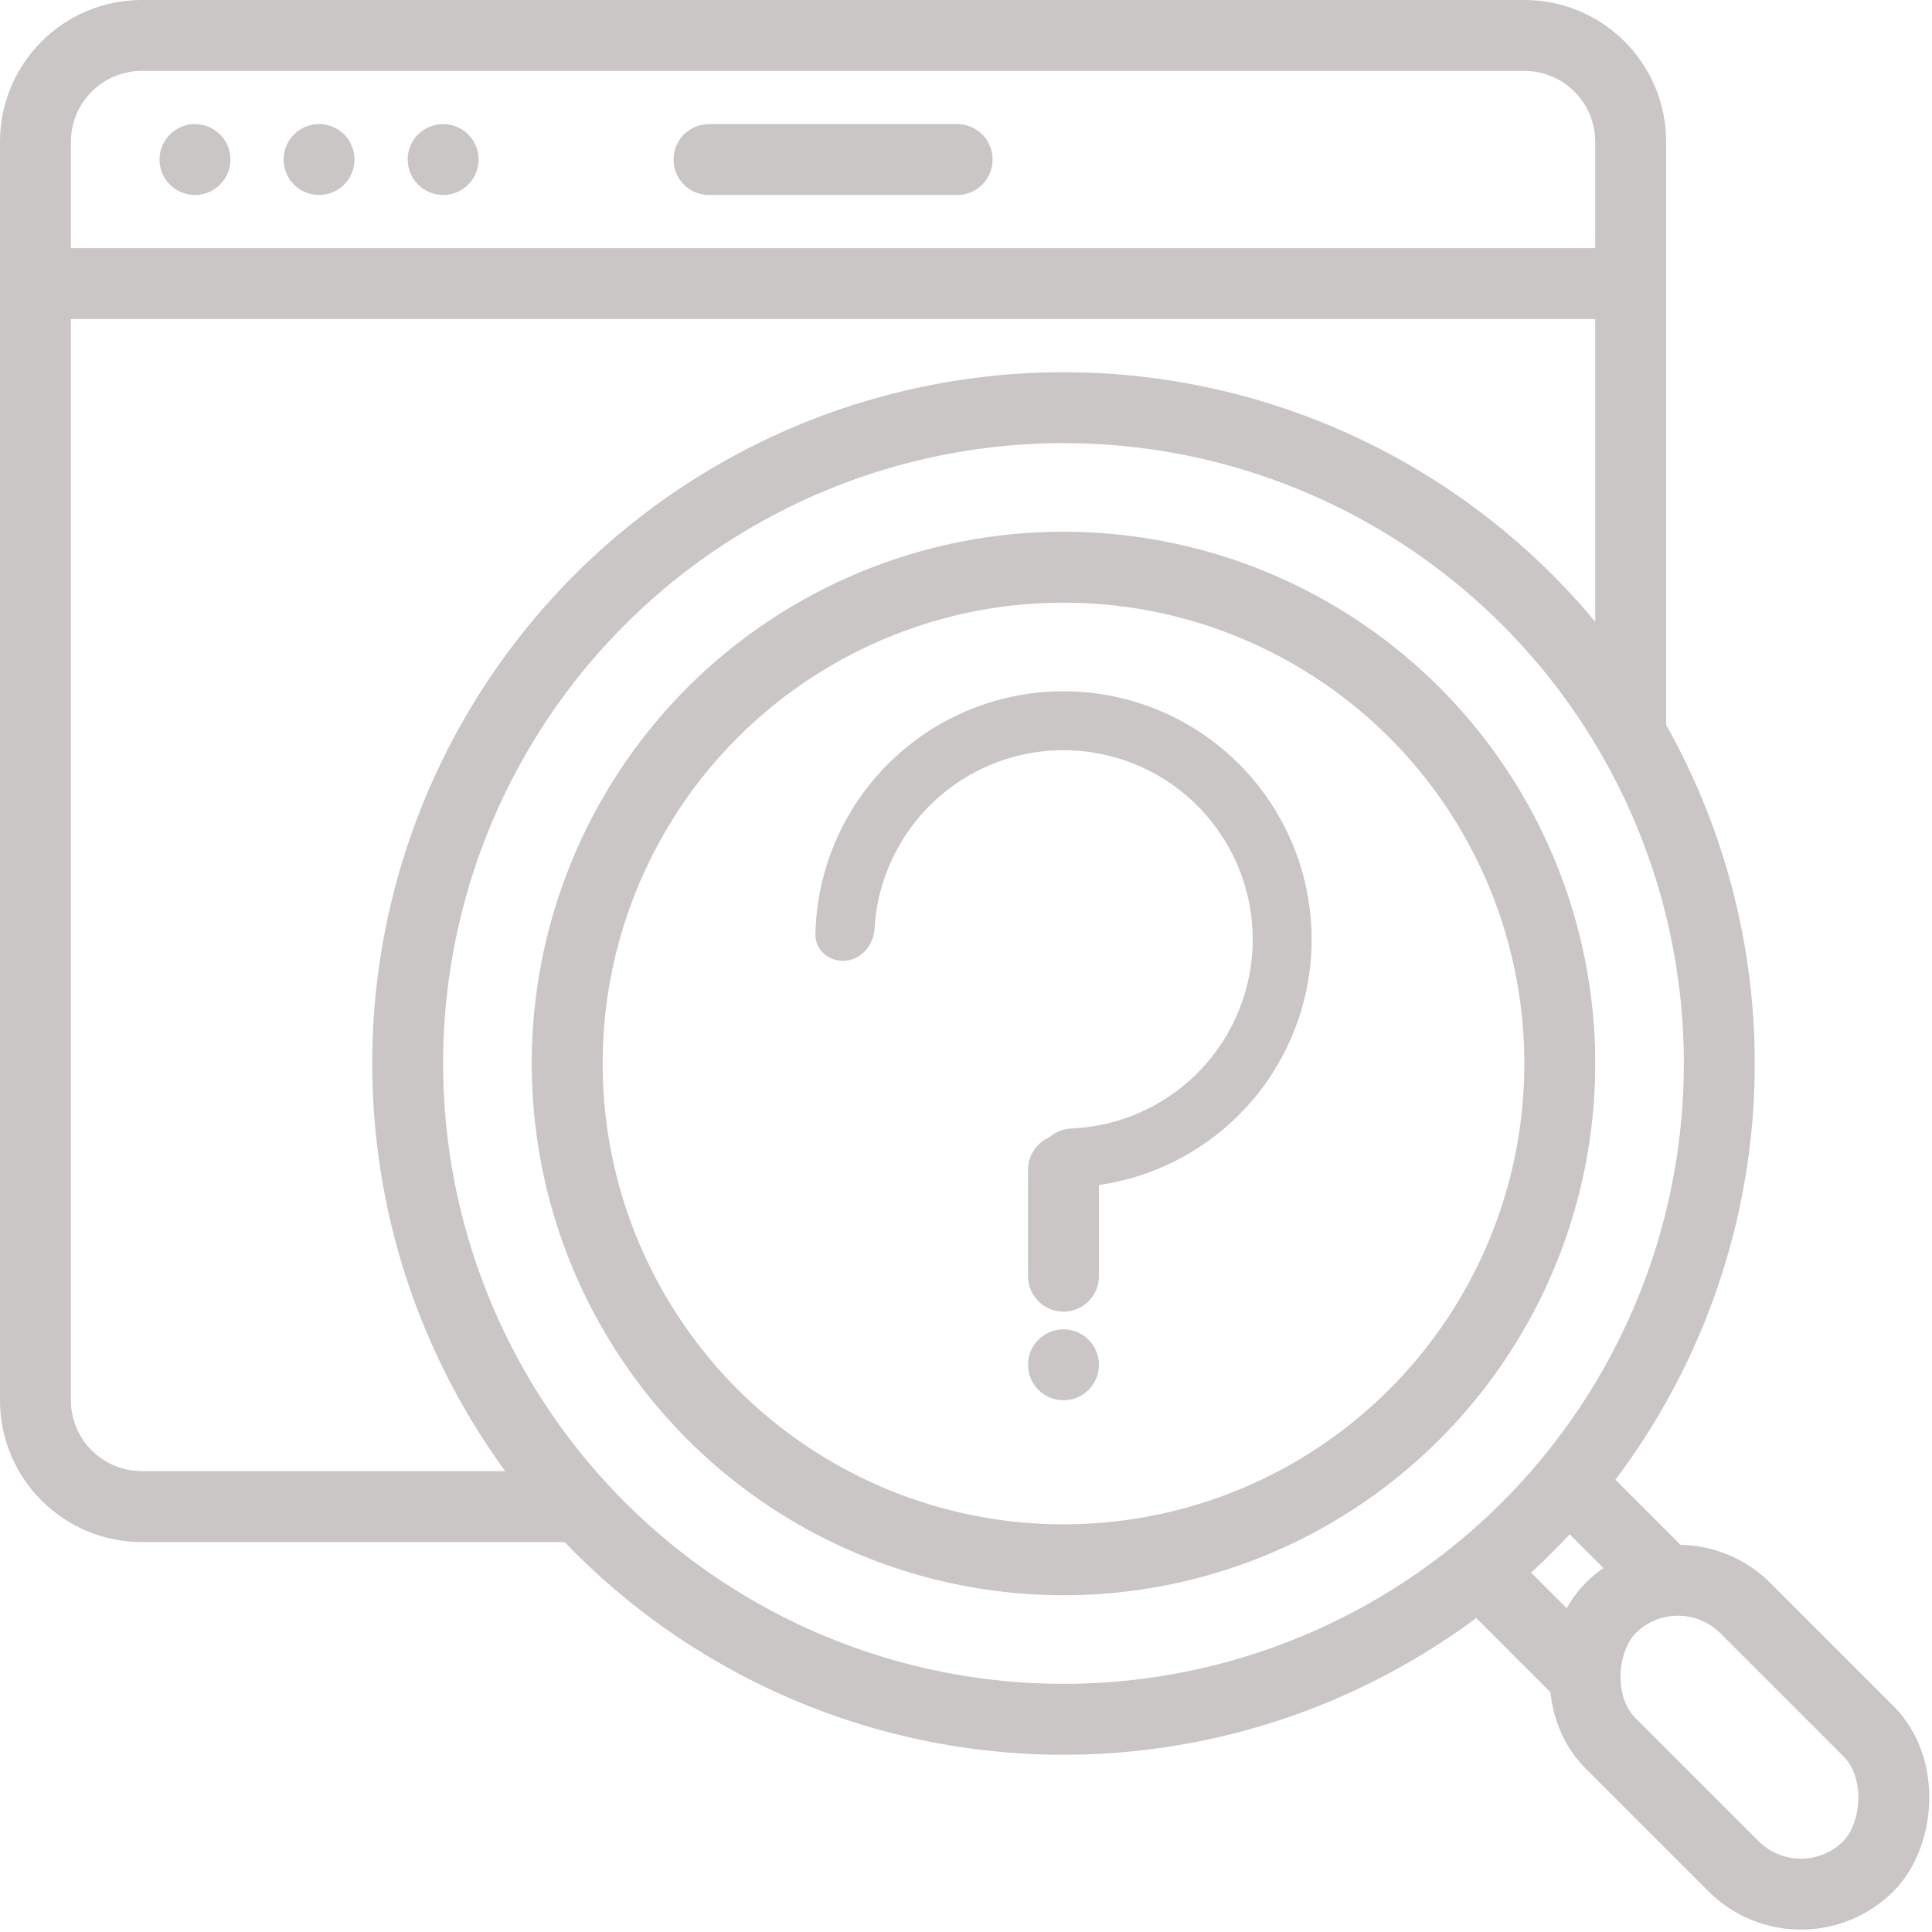 <svg width="109" height="109" viewBox="0 0 109 109" fill="none" xmlns="http://www.w3.org/2000/svg">
<g clip-path="url(#clip0_6844_26497)">
<path fill-rule="evenodd" clip-rule="evenodd" d="M8 4H86C88.209 4 90 5.791 90 8V42H94V8C94 3.582 90.418 0 86 0H8C3.582 0 0 3.582 0 8V79C0 83.418 3.582 87 8 87H32V83H8C5.791 83 4 81.209 4 79V8C4 5.791 5.791 4 8 4Z" fill="#C9C6C5"/>
<line x1="2" y1="16" x2="91" y2="16" stroke="#C9C6C5" stroke-width="4"/>
<path d="M40 9H54" stroke="#C9C6C5" stroke-width="4" stroke-linecap="round"/>
<circle cx="11" cy="9" r="2" fill="#C9C6C5"/>
<circle cx="25" cy="9" r="2" fill="#C9C6C5"/>
<circle cx="18" cy="9" r="2" fill="#C9C6C5"/>
<path fill-rule="evenodd" clip-rule="evenodd" d="M50.724 47.715C50.111 48.791 49.693 49.959 49.483 51.165C49.413 51.566 49.366 51.971 49.342 52.379C49.334 52.513 49.314 52.644 49.281 52.772C49.092 53.518 48.501 54.124 47.721 54.2C46.807 54.29 45.984 53.62 46.003 52.702C46.007 52.53 46.014 52.357 46.024 52.185C46.054 51.668 46.113 51.154 46.2 50.645C46.472 49.046 47.023 47.496 47.836 46.07C49.268 43.555 51.445 41.547 54.066 40.32C56.687 39.093 59.624 38.709 62.473 39.22C65.322 39.731 67.942 41.113 69.973 43.175C72.004 45.236 73.347 47.877 73.815 50.733C74.284 53.589 73.856 56.52 72.591 59.122C71.325 61.725 69.284 63.871 66.748 65.266C65.31 66.058 63.752 66.585 62.149 66.834C62.099 66.842 62.05 66.849 62 66.856V72C62 73.105 61.105 74 60 74C58.895 74 58 73.105 58 72V66C58 65.181 58.493 64.476 59.198 64.167C59.441 63.953 59.742 63.799 60.068 63.721C60.197 63.691 60.329 63.672 60.463 63.666C60.87 63.648 61.276 63.607 61.679 63.543C62.887 63.351 64.061 62.951 65.146 62.354C67.08 61.29 68.636 59.653 69.601 57.669C70.566 55.684 70.893 53.449 70.535 51.271C70.178 49.093 69.154 47.08 67.605 45.507C66.056 43.935 64.058 42.882 61.886 42.492C59.714 42.102 57.474 42.395 55.475 43.33C53.476 44.266 51.816 45.798 50.724 47.715Z" fill="#C9C6C5"/>
<circle cx="60" cy="77" r="2" fill="#C9C6C5"/>
<line x1="83.414" y1="88.586" x2="89.414" y2="94.586" stroke="#C9C6C5" stroke-width="4"/>
<line x1="88.414" y1="83.586" x2="94.414" y2="89.586" stroke="#C9C6C5" stroke-width="4"/>
<circle cx="60" cy="60" r="28" stroke="#C9C6C5" stroke-width="4"/>
<circle cx="60" cy="60" r="37" stroke="#C9C6C5" stroke-width="4"/>
<rect x="94.668" y="86.924" width="20.582" height="10.771" rx="5.385" transform="rotate(45 94.668 86.924)" stroke="#C9C6C5" stroke-width="4"/>
</g>
<defs>
<clipPath id="clip0_6844_26497">
<rect width="109" height="109" fill="white"/>
</clipPath>
</defs>
</svg>
